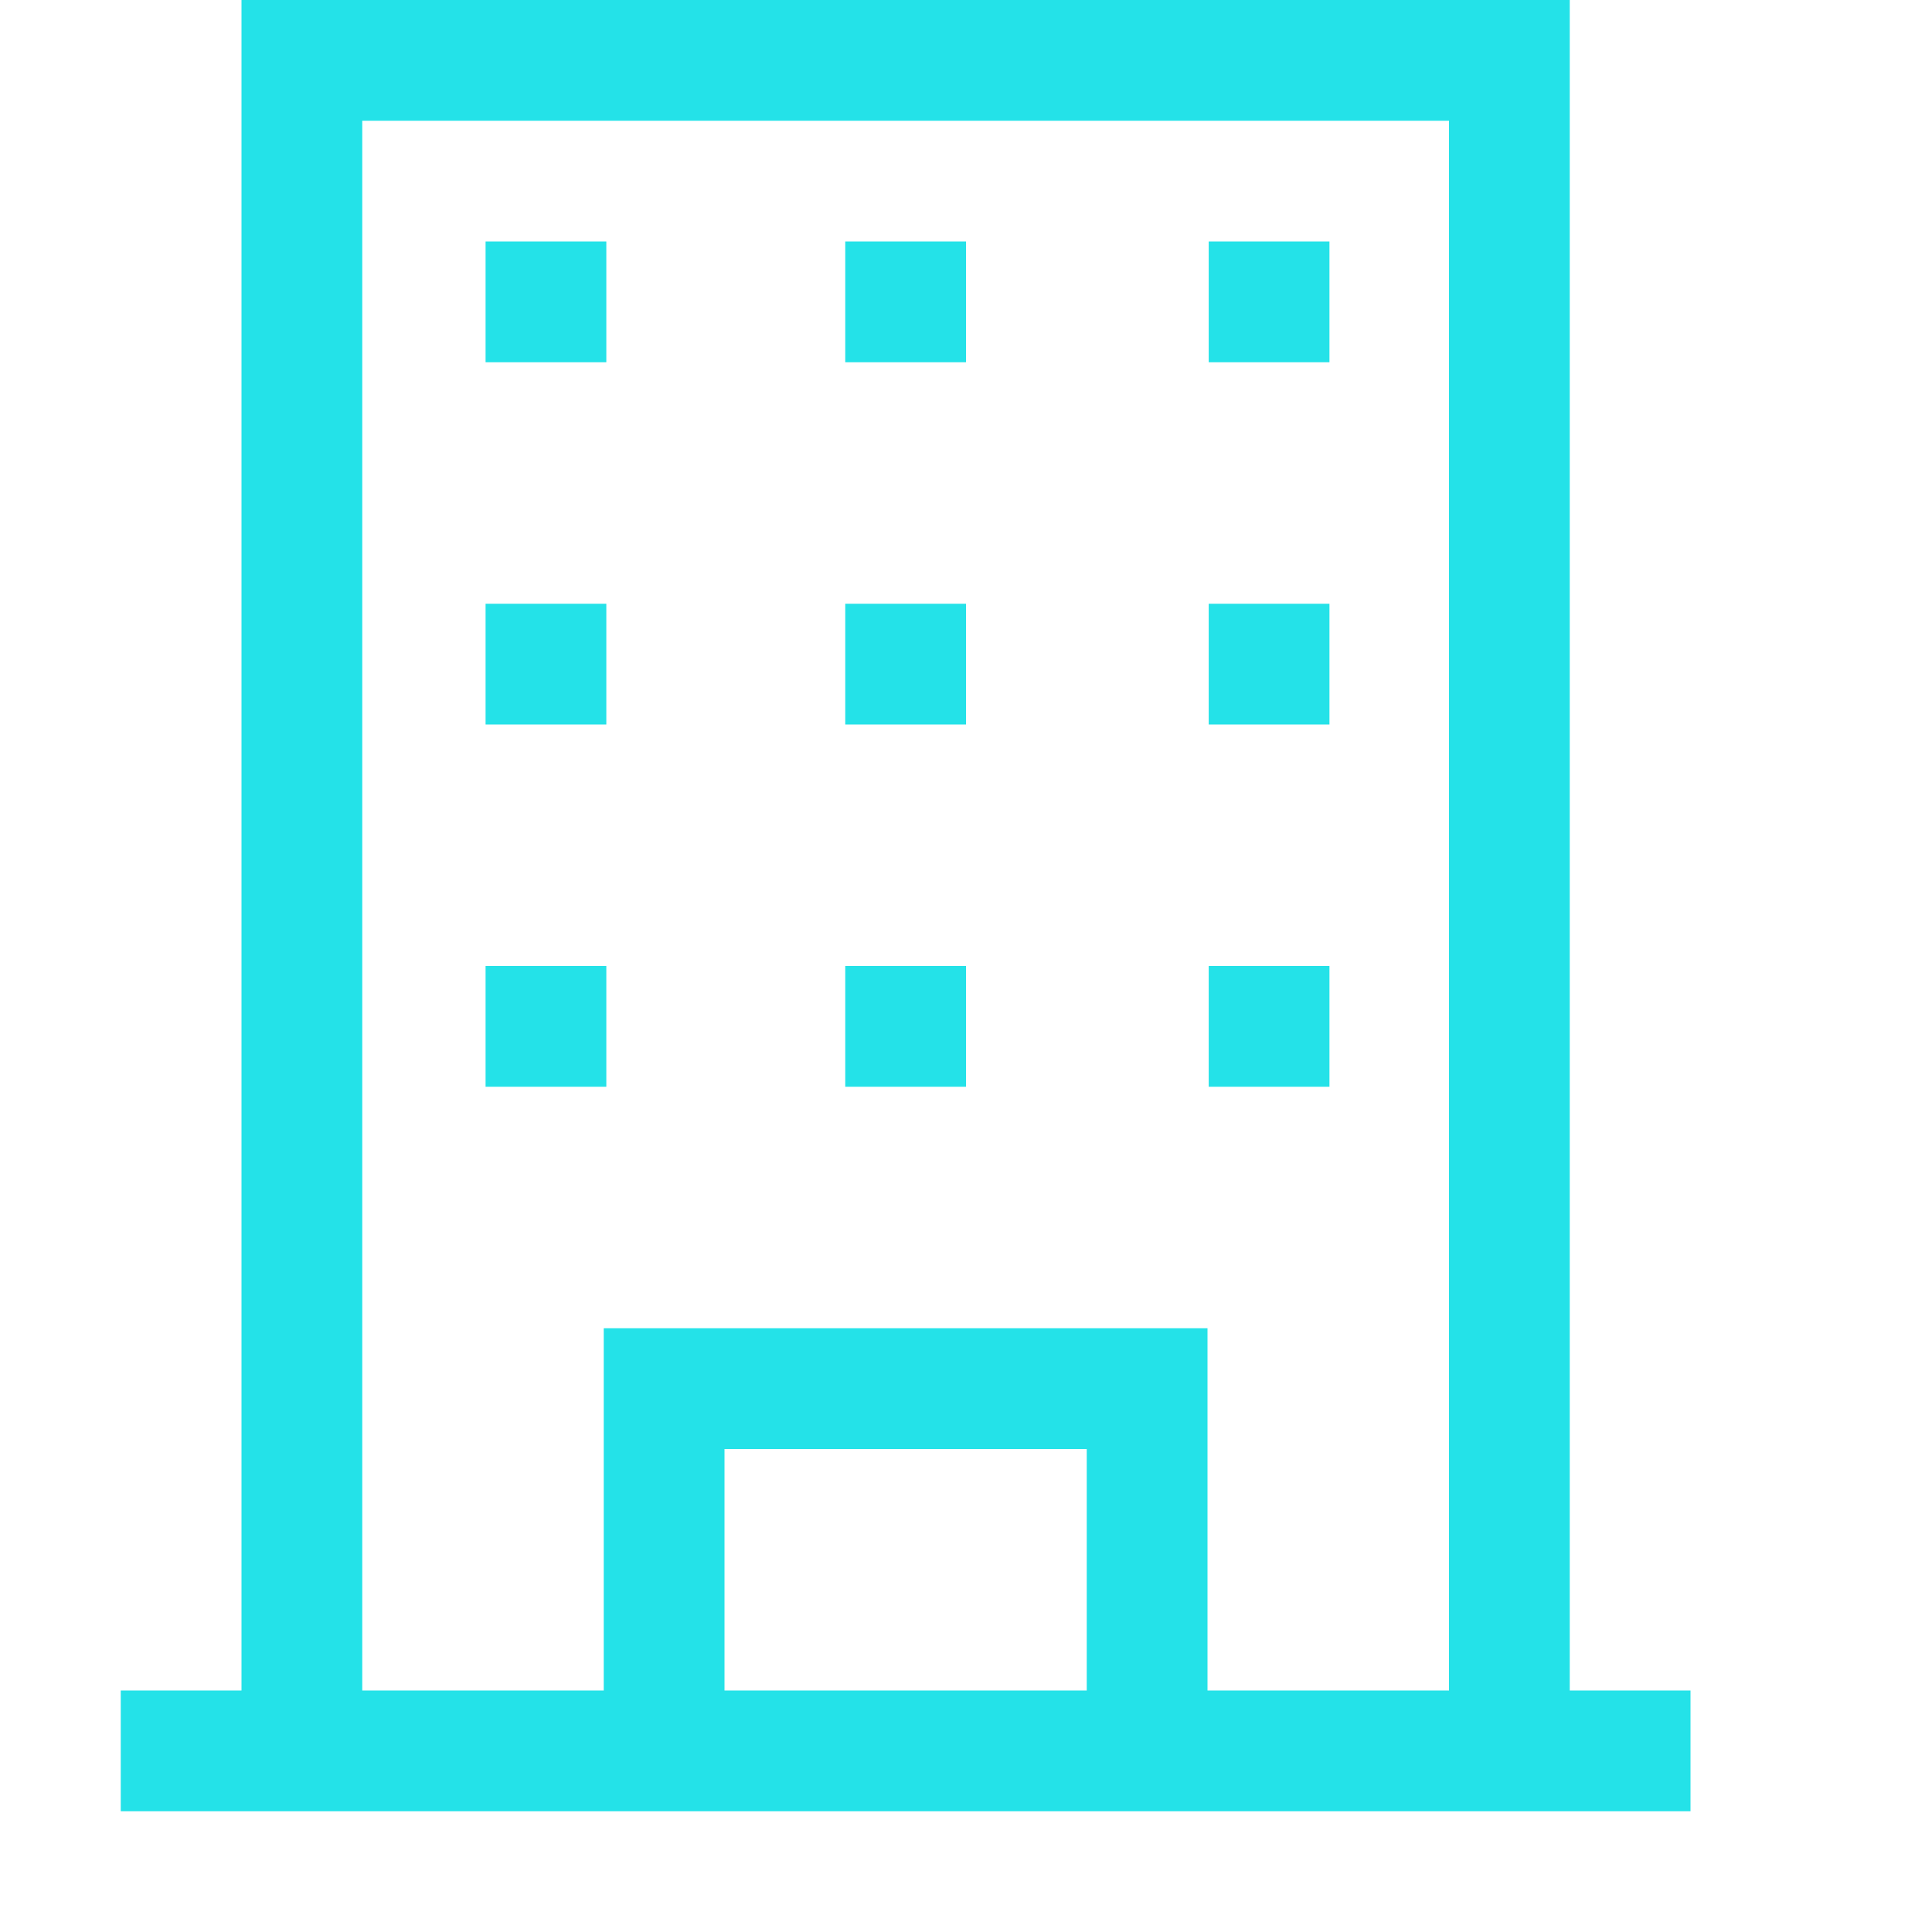<?xml version="1.0" encoding="UTF-8"?>
<svg width="24px" height="24px" viewBox="0 0 24 24" version="1.1" xmlns="http://www.w3.org/2000/svg" xmlns:xlink="http://www.w3.org/1999/xlink">
    <title>矩形</title>
    <g id="Page-1" stroke="none" stroke-width="1" fill="none" fill-rule="evenodd">
        <g id="画板-copy-3备份-5" transform="translate(-1524, -602)" fill-rule="nonzero">
            <g id="节点类_县---" transform="translate(1524, 602)">
                <rect id="矩形" fill="#000000" opacity="0" x="0" y="0" width="24" height="24"></rect>
                <path d="M19.5,21 L19.5,0 L3,0 L3,21 L1.5,21 L1.5,22.5 L3,22.5 L19.5,22.5 L21,22.5 L21,21 L19.5,21 Z M9,21 L9,18 L13.5,18 L13.5,21 L9,21 Z M15,21 L15,16.5 L7.5,16.5 L7.5,21 L4.5,21 L4.5,1.5 L18,1.5 L18,21 L15,21 Z M6.032,3 L7.532,3 L7.532,4.5 L6.032,4.5 L6.032,3 Z M10.5,3 L12,3 L12,4.5 L10.5,4.5 L10.5,3 Z M15.015,3 L16.515,3 L16.515,4.5 L15.015,4.5 L15.015,3 Z M6.032,7.5 L7.532,7.5 L7.532,9 L6.032,9 L6.032,7.5 Z M10.5,7.5 L12,7.5 L12,9 L10.5,9 L10.5,7.5 Z M15.015,7.5 L16.515,7.5 L16.515,9 L15.015,9 L15.015,7.5 Z M6.032,12 L7.532,12 L7.532,13.5 L6.032,13.5 L6.032,12 Z M10.5,12 L12,12 L12,13.5 L10.5,13.5 L10.5,12 Z M15.015,12 L16.515,12 L16.515,13.5 L15.015,13.5 L15.015,12 Z" id="形状" fill="#24E2E8"></path>
            </g>
        </g>
    </g>
</svg>